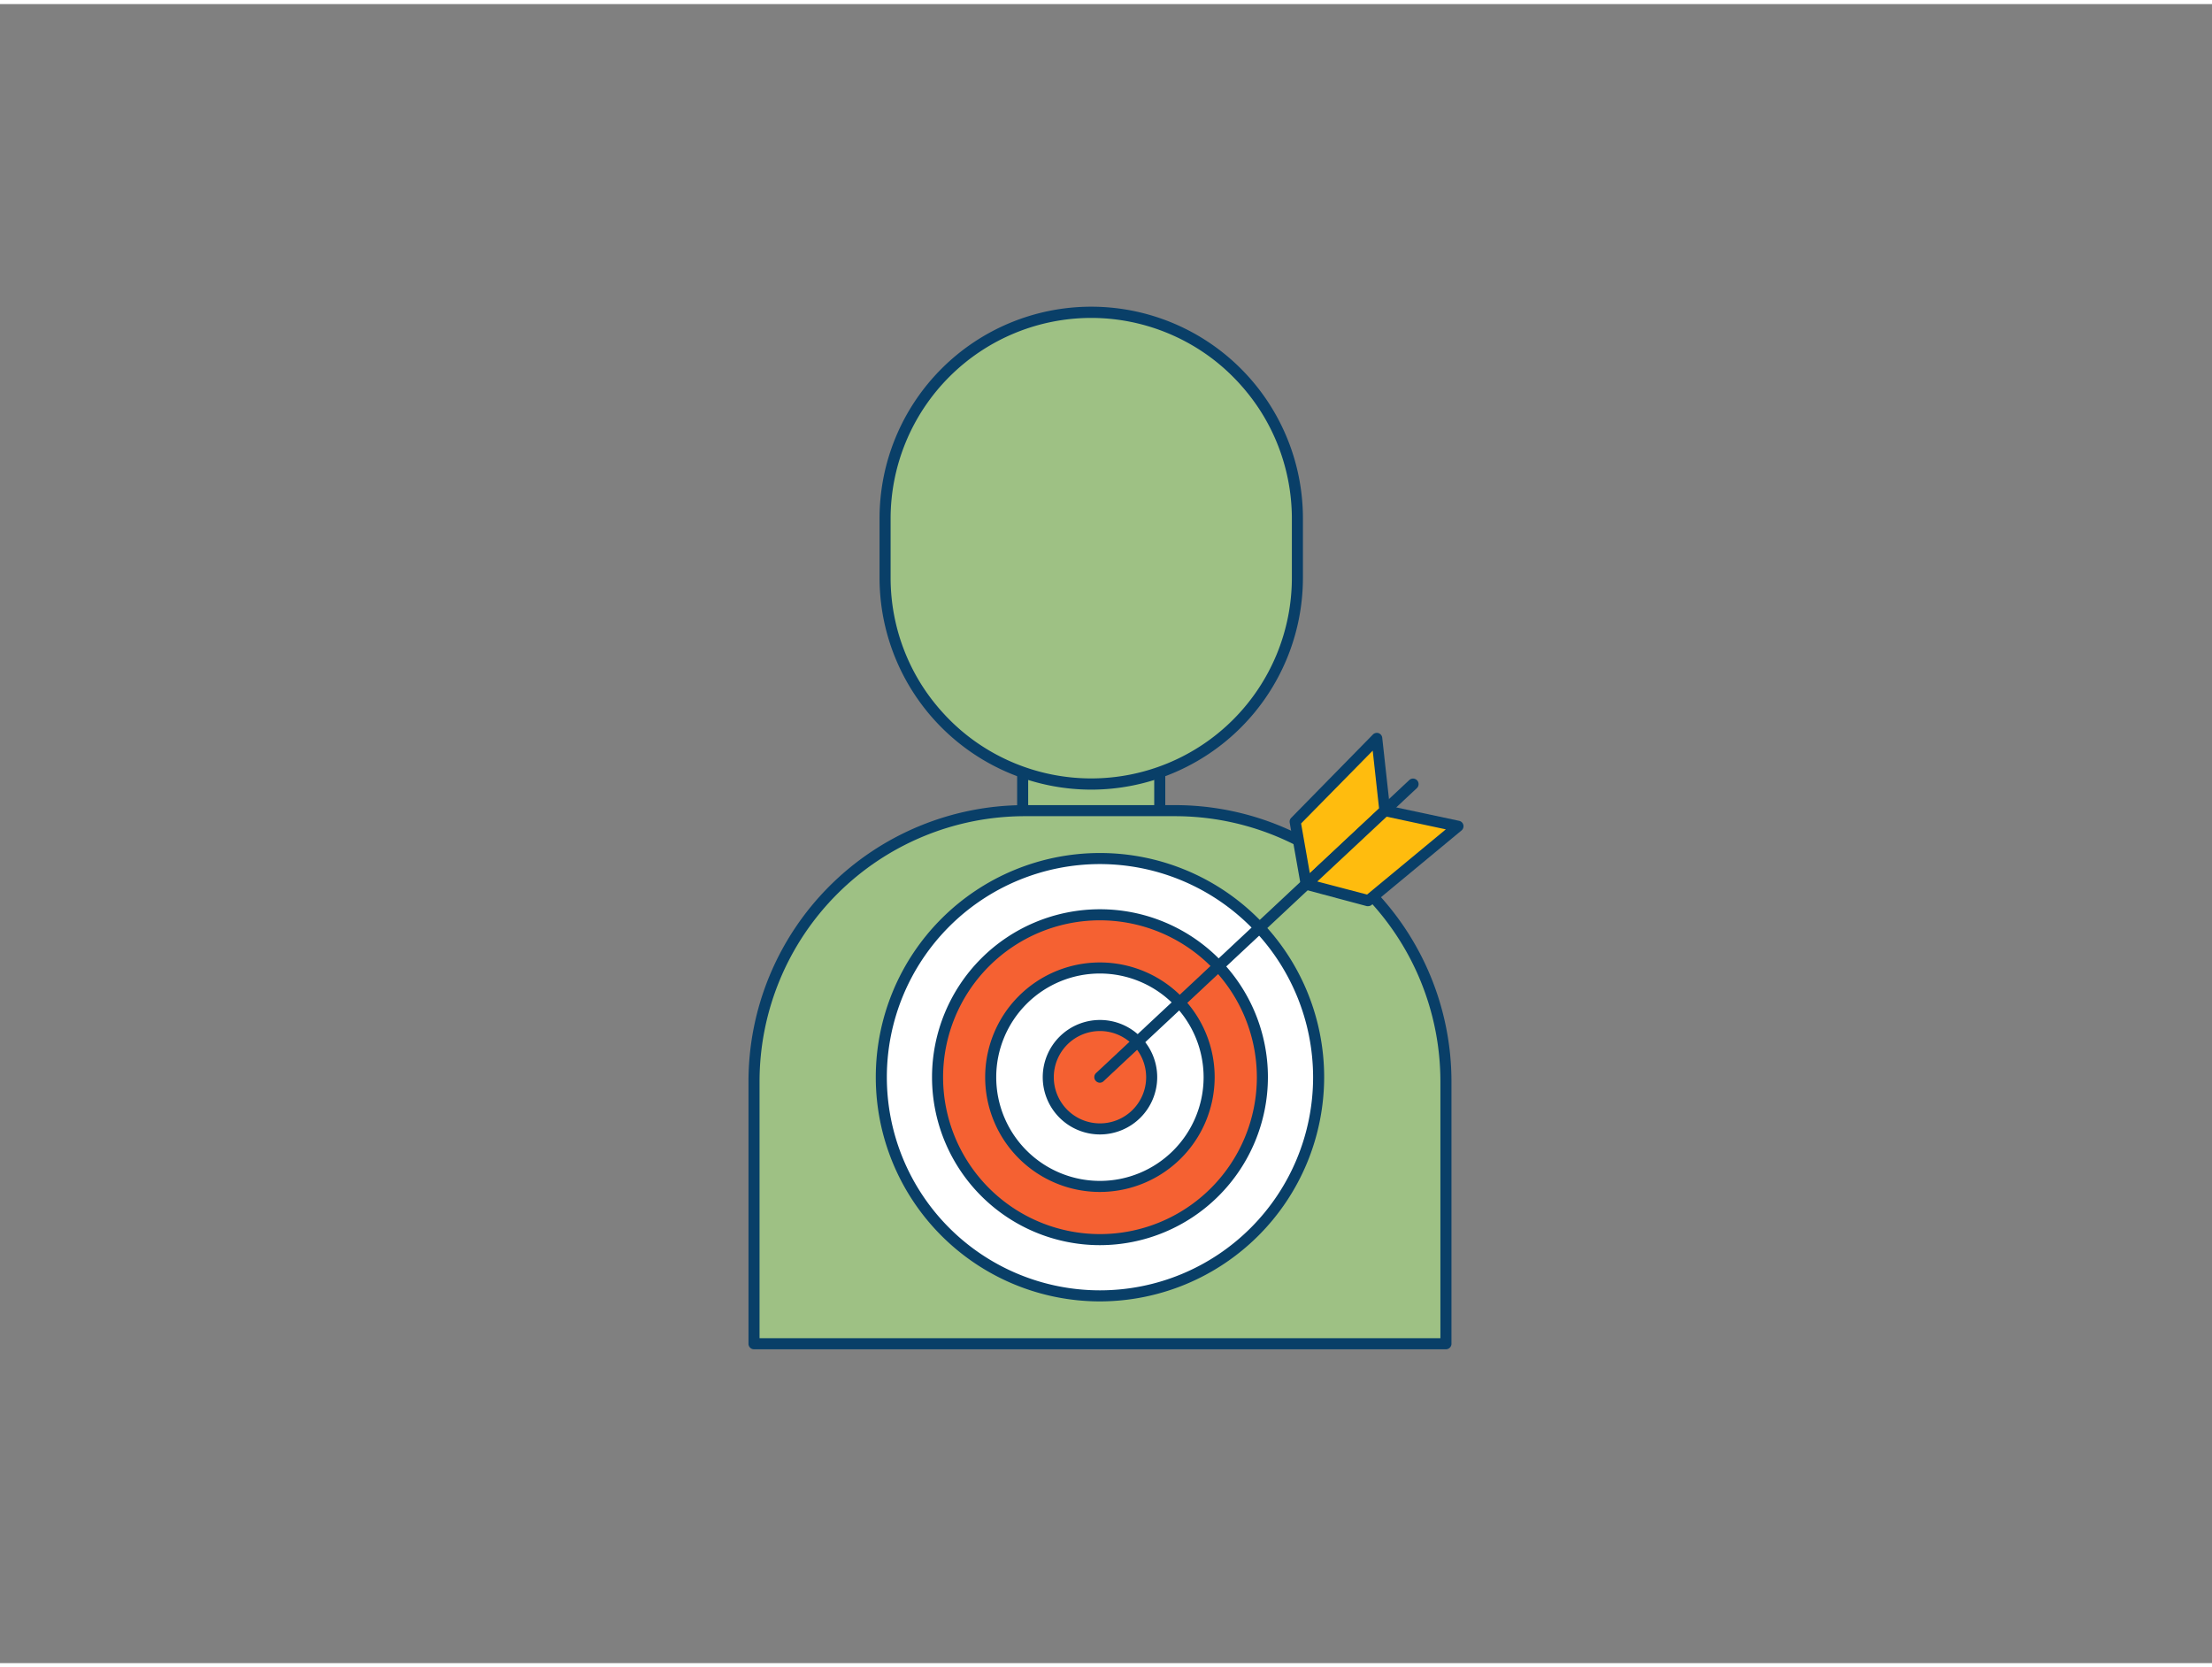 <svg xmlns="http://www.w3.org/2000/svg" viewBox="0 0 400 300" width="406" height="306" class="illustration styles_illustrationTablet__1DWOa"><rect x="0" y="0" width="400" height="300" fill="#808080" stroke="none"/><g id="_506_target_outline" data-name="#506_target_outline"><rect x="184.93" y="130.9" width="24.79" height="29.9" fill="#9EC184"></rect><path d="M209.72,161.8H184.93a1,1,0,0,1-1-1V130.9a1,1,0,0,1,1-1h24.79a1,1,0,0,1,1,1v29.9A1,1,0,0,1,209.72,161.8Zm-23.79-2h22.79V131.9H185.93Z" fill="#093f68"></path><path d="M185.27,145.85h27.27a48.93,48.93,0,0,1,48.93,48.93v47.47a0,0,0,0,1,0,0H136.35a0,0,0,0,1,0,0V194.78A48.93,48.93,0,0,1,185.27,145.85Z" fill="#9EC184"></path><path d="M261.47,243.25H136.35a1,1,0,0,1-1-1V194.78a50,50,0,0,1,49.92-49.93h27.27a50,50,0,0,1,49.93,49.93v47.47A1,1,0,0,1,261.47,243.25Zm-124.12-2H260.47V194.78a48,48,0,0,0-47.93-47.93H185.27a48,48,0,0,0-47.92,47.93Z" fill="#093f68"></path><rect x="160.05" y="55.75" width="74.56" height="85.3" rx="37.28" fill="#9EC184"></rect><path d="M197.33,142.05a38.32,38.32,0,0,1-38.28-38.28V93a38.28,38.28,0,0,1,76.56,0v10.74A38.32,38.32,0,0,1,197.33,142.05Zm0-85.3A36.31,36.31,0,0,0,161.05,93v10.74a36.28,36.28,0,0,0,72.56,0V93A36.32,36.32,0,0,0,197.33,56.75Z" fill="#093f68"></path><circle cx="198.91" cy="194.05" r="39.54" fill="#fff"></circle><path d="M198.91,234.59a40.54,40.54,0,1,1,40.54-40.54A40.59,40.59,0,0,1,198.91,234.59Zm0-79.08a38.54,38.54,0,1,0,38.54,38.54A38.59,38.59,0,0,0,198.91,155.51Z" fill="#093f68"></path><circle cx="198.91" cy="194.05" r="29.37" fill="#f56132"></circle><path d="M198.91,224.42a30.37,30.37,0,1,1,30.37-30.37A30.41,30.41,0,0,1,198.91,224.42Zm0-58.74a28.37,28.37,0,1,0,28.37,28.37A28.41,28.41,0,0,0,198.91,165.68Z" fill="#093f68"></path><circle cx="198.91" cy="194.05" r="19.75" fill="#fff"></circle><path d="M198.91,214.8a20.75,20.75,0,1,1,20.74-20.75A20.78,20.78,0,0,1,198.91,214.8Zm0-39.5a18.75,18.75,0,1,0,18.74,18.75A18.77,18.77,0,0,0,198.91,175.3Z" fill="#093f68"></path><circle cx="198.91" cy="194.05" r="9.35" fill="#f56132"></circle><path d="M198.91,204.4a10.35,10.35,0,1,1,10.35-10.35A10.36,10.36,0,0,1,198.91,204.4Zm0-18.7a8.35,8.35,0,1,0,8.35,8.35A8.36,8.36,0,0,0,198.91,185.7Z" fill="#093f68"></path><path d="M198.91,195.05a1,1,0,0,1-.73-.31,1,1,0,0,1,0-1.42l56.66-53a1,1,0,1,1,1.37,1.46l-56.66,53A1,1,0,0,1,198.91,195.05Z" fill="#093f68"></path><polygon points="236.2 159.16 234.2 147.85 248.99 132.77 250.43 145.85 236.2 159.16" fill="#ffbc0e"></polygon><path d="M236.2,160.17a.91.91,0,0,1-.32-.06,1,1,0,0,1-.66-.77l-2-11.31a1,1,0,0,1,.27-.88l14.79-15.08a1,1,0,0,1,1-.24,1,1,0,0,1,.67.83l1.44,13.08a1,1,0,0,1-.32.84L236.88,159.9A1,1,0,0,1,236.2,160.17Zm-.92-12,1.58,9,12.52-11.71L248.23,135Z" fill="#093f68"></path><polygon points="250.43 145.85 263.65 148.68 247.43 162.12 236.2 159.16 250.43 145.85" fill="#ffbc0e"></polygon><path d="M247.43,163.12a1.09,1.09,0,0,1-.25,0l-11.23-3a1,1,0,0,1-.43-1.7l14.23-13.31a1,1,0,0,1,.89-.24l13.22,2.82a1,1,0,0,1,.76.74,1,1,0,0,1-.33,1l-16.22,13.44A1,1,0,0,1,247.43,163.12Zm-9.22-4.46,9,2.36,14.24-11.79-10.7-2.29Z" fill="#093f68"></path></g></svg>